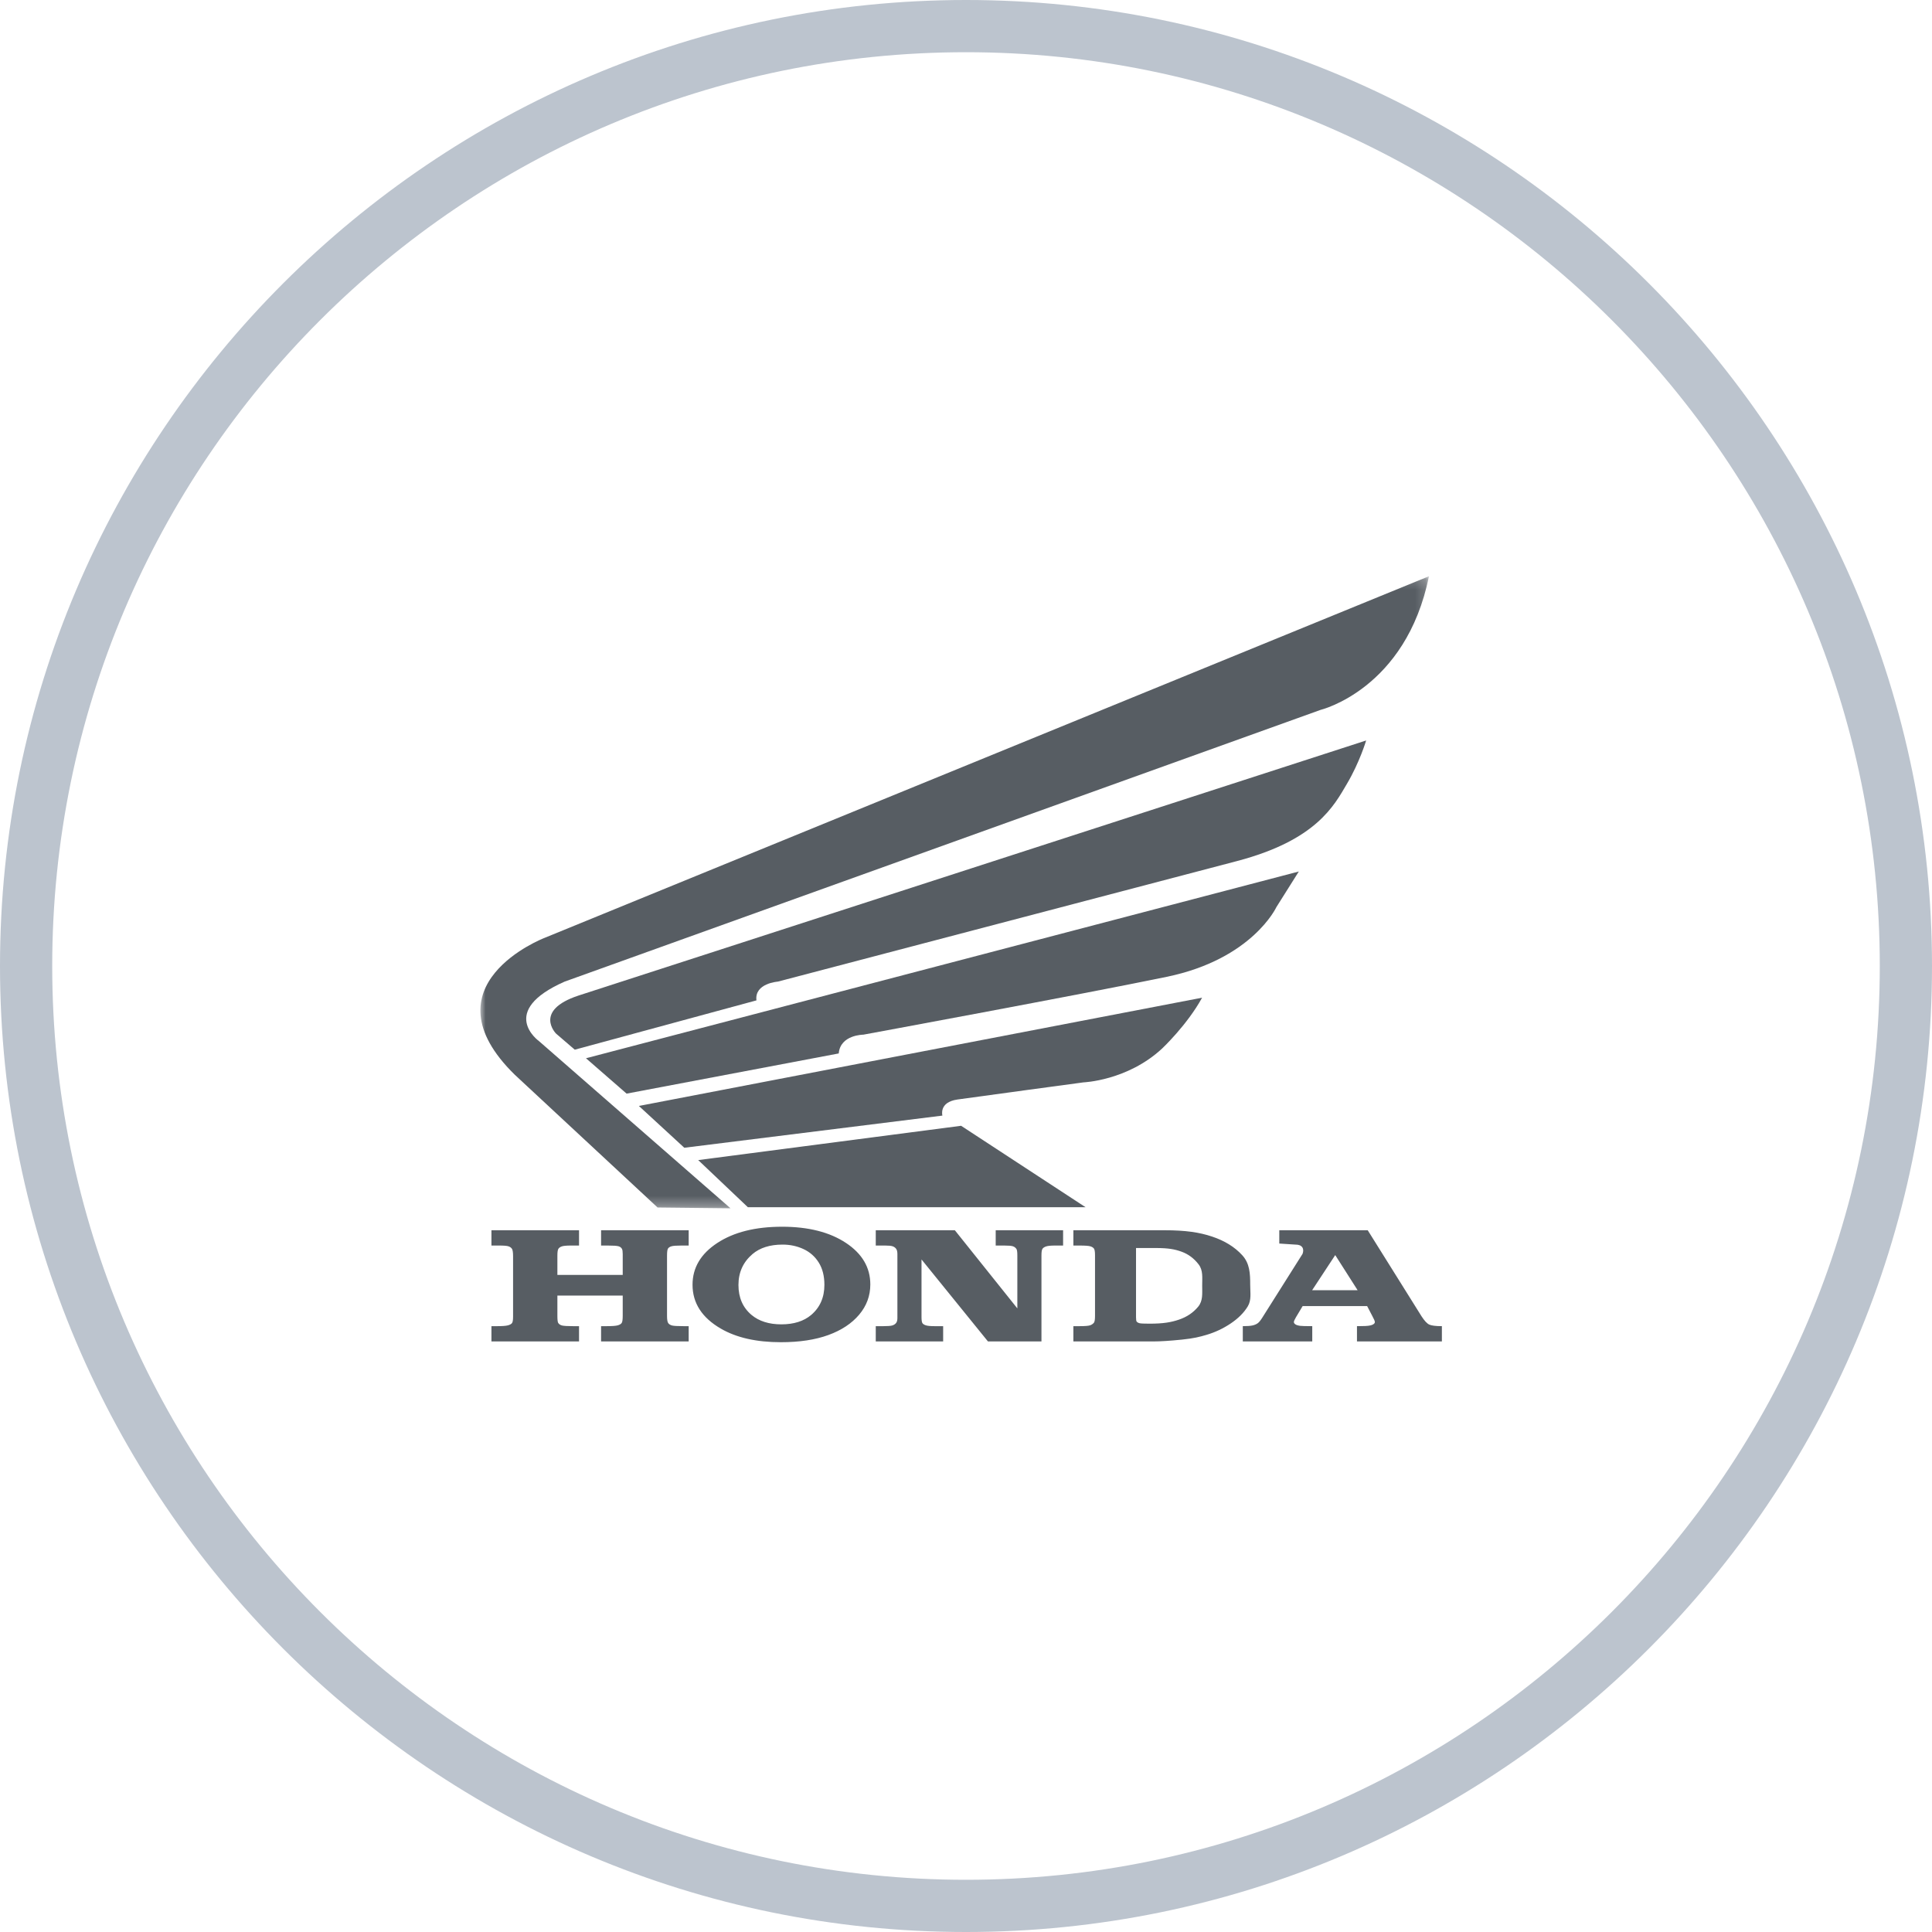 <?xml version="1.0" encoding="UTF-8" standalone="no"?>
<svg width="185px" height="185px" viewBox="0 0 185 185" version="1.1" xmlns="http://www.w3.org/2000/svg" xmlns:xlink="http://www.w3.org/1999/xlink">
    <!-- Generator: Sketch 3.6.1 (26313) - http://www.bohemiancoding.com/sketch -->
    <title>honda</title>
    <desc>Created with Sketch.</desc>
    <defs>
        <path id="path-1" d="M0,0.174 L0,60.699 L90.831,60.699 L90.831,0.174 L0,0.174 Z"></path>
    </defs>
    <g id="Page-1" stroke="none" stroke-width="1" fill="none" fill-rule="evenodd">
        <g id="28-getstarted-copy" transform="translate(-808, -203)">
            <g id="honda" transform="translate(808, 203)">
                <path d="M92.5,5 C44.252,5 5,44.252 5,92.5 C5,140.748 44.252,180 92.5,180 C140.748,180 180,140.748 180,92.5 C180,44.252 140.748,5 92.5,5 M0,92.5 C0,41.495 41.495,0 92.5,0 C143.505,0 185,41.495 185,92.5 C185,143.505 143.505,185 92.5,185 C41.495,185 0,143.505 0,92.5 Z" id="Fill-1" fill="#BCC4CE"></path>
                <g transform="translate(46, 55)" id="Group-14">
                    <g transform="translate(0, 0.004)">
                        <path d="M19.526,54.9 L44.24,51.821 C44.24,51.821 43.882,50.538 45.673,50.282 C47.464,50.025 57.748,48.639 57.748,48.639 C57.748,48.639 61.944,48.485 65.27,45.406 C65.27,45.406 67.675,43.149 69.107,40.531 L15.177,50.897 L19.526,54.9 Z" id="Fill-2" fill="#575D63"></path>
                        <path d="M14,49.717 L10.111,46.33 L78.369,28.447 L76.22,31.859 C76.22,31.859 73.917,36.837 65.73,38.53 C57.544,40.224 36.667,44.072 36.667,44.072 C36.667,44.072 34.467,44.072 34.314,45.869 L14,49.717 Z" id="Fill-4" fill="#575D63"></path>
                        <path d="M26.434,40.788 L9.037,45.509 L7.246,43.97 C7.246,43.97 5.046,41.763 9.395,40.326 L84.816,15.9 C84.816,15.9 84.202,17.978 82.974,20.057 C81.746,22.135 80.057,25.445 72.459,27.446 L28.48,38.992 C28.48,38.992 26.229,39.146 26.434,40.788" id="Fill-6" fill="#575D63"></path>
                        <g id="Group-10">
                            <mask id="mask-2" fill="white">
                                <use xlink:href="#path-1"></use>
                            </mask>
                            <g id="Clip-9"></g>
                            <path d="M6.12,34.813 C6.12,34.813 -5.52,39.3 3.306,47.921 L16.968,60.622 L23.952,60.699 L5.609,44.688 C5.609,44.688 1.618,41.84 8.065,38.992 L80.441,12.975 C80.441,12.975 88.634,11.005 90.831,0.174 L6.12,34.813 Z" id="Fill-8" fill="#575D63" mask="url(#mask-2)"></path>
                        </g>
                        <g id="Group-13" transform="translate(0.888, 62.305)" fill="#575D63">
                            <path d="M67.843,7.815 C67.375,8.383 66.762,8.797 66.003,9.054 C65.243,9.311 64.507,9.44 63.161,9.44 C62.677,9.44 62.371,9.426 62.244,9.398 C62.117,9.37 62.02,9.318 61.955,9.241 C61.914,9.191 61.893,9.053 61.893,8.828 L61.893,2.196 L63.789,2.196 C64.995,2.196 65.606,2.314 66.255,2.548 C66.903,2.783 67.446,3.187 67.885,3.761 C68.324,4.334 68.228,5.009 68.228,5.784 C68.228,6.57 68.31,7.246 67.843,7.815 L67.843,7.815 Z M72.826,5.723 C72.826,4.618 72.782,3.672 72.062,2.883 C71.343,2.095 70.378,1.499 69.169,1.097 C67.959,0.695 66.646,0.494 64.598,0.494 L55.894,0.494 L55.894,1.959 L56.49,1.959 C57.011,1.959 57.352,1.983 57.513,2.032 C57.674,2.08 57.79,2.152 57.861,2.246 C57.931,2.34 57.966,2.55 57.966,2.876 L57.966,8.706 C57.966,9.033 57.933,9.244 57.867,9.341 C57.767,9.464 57.639,9.55 57.482,9.601 C57.325,9.652 56.994,9.678 56.49,9.678 L55.894,9.678 L55.894,11.142 L63.525,11.142 C64.216,11.142 65.135,11.084 66.282,10.967 C67.43,10.85 68.001,10.7 68.626,10.516 C69.457,10.272 70.234,9.907 70.959,9.421 C71.683,8.935 72.227,8.389 72.594,7.784 C72.959,7.178 72.826,6.491 72.826,5.723 L72.826,5.723 Z M48.456,1.959 L49.295,1.959 C49.698,1.959 49.969,1.983 50.109,2.032 C50.249,2.08 50.36,2.165 50.442,2.288 C50.499,2.369 50.528,2.573 50.528,2.9 L50.528,7.976 L44.544,0.494 L36.971,0.494 L36.971,1.959 L37.89,1.959 C38.217,1.959 38.45,1.983 38.589,2.032 C38.728,2.08 38.838,2.159 38.92,2.269 C39.002,2.379 39.043,2.55 39.043,2.785 L39.043,8.905 C39.043,9.119 38.998,9.28 38.908,9.387 C38.818,9.494 38.697,9.569 38.546,9.613 C38.395,9.656 38.115,9.678 37.706,9.678 L36.971,9.678 L36.971,11.142 L43.424,11.142 L43.424,9.678 L42.602,9.678 C42.21,9.678 41.934,9.652 41.775,9.601 C41.615,9.55 41.504,9.481 41.443,9.395 C41.382,9.308 41.352,9.107 41.352,8.79 L41.352,3.29 L47.715,11.142 L52.837,11.142 L52.837,2.899 C52.837,2.578 52.87,2.369 52.935,2.272 C53.001,2.175 53.117,2.099 53.285,2.043 C53.453,1.987 53.733,1.959 54.125,1.959 L54.91,1.959 L54.91,0.494 L48.456,0.494 L48.456,1.959 Z M78.758,6.234 L80.968,2.873 L83.11,6.234 L78.758,6.234 Z M89.971,9.527 C89.753,9.426 89.506,9.159 89.227,8.725 L84.079,0.494 L80.033,0.494 L75.611,0.495 L75.611,1.768 L77.163,1.869 C77.808,1.861 78.023,2.264 77.839,2.755 L73.967,8.89 C73.81,9.14 73.668,9.311 73.541,9.402 C73.413,9.494 73.251,9.563 73.054,9.609 C72.857,9.655 72.544,9.678 72.117,9.678 L72.117,11.142 L78.768,11.142 L78.768,9.678 C78.135,9.678 77.749,9.667 77.61,9.647 C77.396,9.617 77.243,9.569 77.149,9.503 C77.054,9.436 77.007,9.363 77.007,9.282 C77.007,9.211 77.072,9.061 77.203,8.832 L77.846,7.758 L84.024,7.758 L84.529,8.726 C84.686,9.01 84.763,9.198 84.763,9.289 C84.763,9.396 84.673,9.486 84.493,9.559 C84.312,9.633 83.995,9.67 83.543,9.67 L83.05,9.678 L83.05,11.142 L91.181,11.142 L91.181,9.678 C90.591,9.678 90.188,9.628 89.971,9.527 L89.971,9.527 Z M10.669,1.959 L11.315,1.959 C11.843,1.959 12.185,1.982 12.339,2.028 C12.493,2.073 12.603,2.158 12.668,2.279 C12.717,2.366 12.741,2.531 12.741,2.776 L12.741,4.769 L6.485,4.769 L6.485,2.913 C6.485,2.582 6.518,2.368 6.583,2.268 C6.649,2.169 6.759,2.092 6.914,2.039 C7.07,1.986 7.36,1.959 7.785,1.959 L8.558,1.959 L8.558,0.494 L0.17,0.494 L0.17,1.959 L0.939,1.959 C1.369,1.959 1.659,1.984 1.808,2.035 C1.957,2.086 2.067,2.167 2.137,2.276 C2.207,2.386 2.242,2.622 2.242,2.984 L2.242,8.783 C2.242,9.094 2.207,9.295 2.137,9.387 C2.067,9.479 1.936,9.55 1.746,9.601 C1.556,9.652 1.221,9.678 0.741,9.678 L0.17,9.678 L0.17,11.142 L8.558,11.142 L8.558,9.678 L7.981,9.678 C7.458,9.678 7.11,9.657 6.939,9.617 C6.767,9.576 6.641,9.491 6.559,9.363 C6.51,9.276 6.485,9.054 6.485,8.696 L6.485,6.749 L12.741,6.749 L12.741,8.696 C12.741,9.054 12.707,9.282 12.638,9.379 C12.569,9.476 12.443,9.55 12.26,9.601 C12.077,9.652 11.73,9.678 11.218,9.678 L10.669,9.678 L10.669,11.142 L19.057,11.142 L19.057,9.678 L18.563,9.678 C17.988,9.678 17.62,9.656 17.459,9.613 C17.299,9.569 17.18,9.495 17.102,9.391 C17.023,9.286 16.984,9.056 16.984,8.699 L16.984,2.915 C16.984,2.563 17.015,2.34 17.077,2.246 C17.139,2.152 17.247,2.08 17.404,2.032 C17.56,1.983 17.876,1.959 18.354,1.959 L19.057,1.959 L19.057,0.494 L10.669,0.494 L10.669,1.959 Z M30.79,8.603 C30.076,9.204 29.123,9.505 27.932,9.505 C26.748,9.505 25.796,9.204 25.075,8.603 C24.24,7.899 23.823,6.944 23.823,5.736 C23.823,4.528 24.271,3.542 25.166,2.777 C25.88,2.171 26.84,1.868 28.046,1.868 C28.767,1.868 29.435,2.011 30.049,2.296 C30.664,2.581 31.152,3.012 31.512,3.588 C31.872,4.164 32.053,4.875 32.053,5.721 C32.053,6.923 31.632,7.884 30.79,8.603 L30.79,8.603 Z M34.114,1.706 C32.555,0.674 30.518,0.157 28,0.157 C25.445,0.157 23.377,0.676 21.797,1.713 C20.216,2.75 19.426,4.084 19.426,5.713 C19.426,7.466 20.328,8.865 22.132,9.912 C23.626,10.781 25.544,11.215 27.887,11.215 C29.661,11.215 31.175,10.986 32.43,10.529 C33.685,10.072 34.669,9.422 35.381,8.579 C36.094,7.736 36.45,6.771 36.45,5.682 C36.45,4.064 35.671,2.737 34.114,1.706 L34.114,1.706 Z" id="Fill-11"></path>
                        </g>
                        <path d="M20.857,56.08 L25.615,60.596 L57.953,60.596 L46.031,52.796 L20.857,56.08 Z" id="Fill-1" fill="#575D63"></path>
                    </g>
                </g>
            </g>
        </g>
    </g>
</svg>